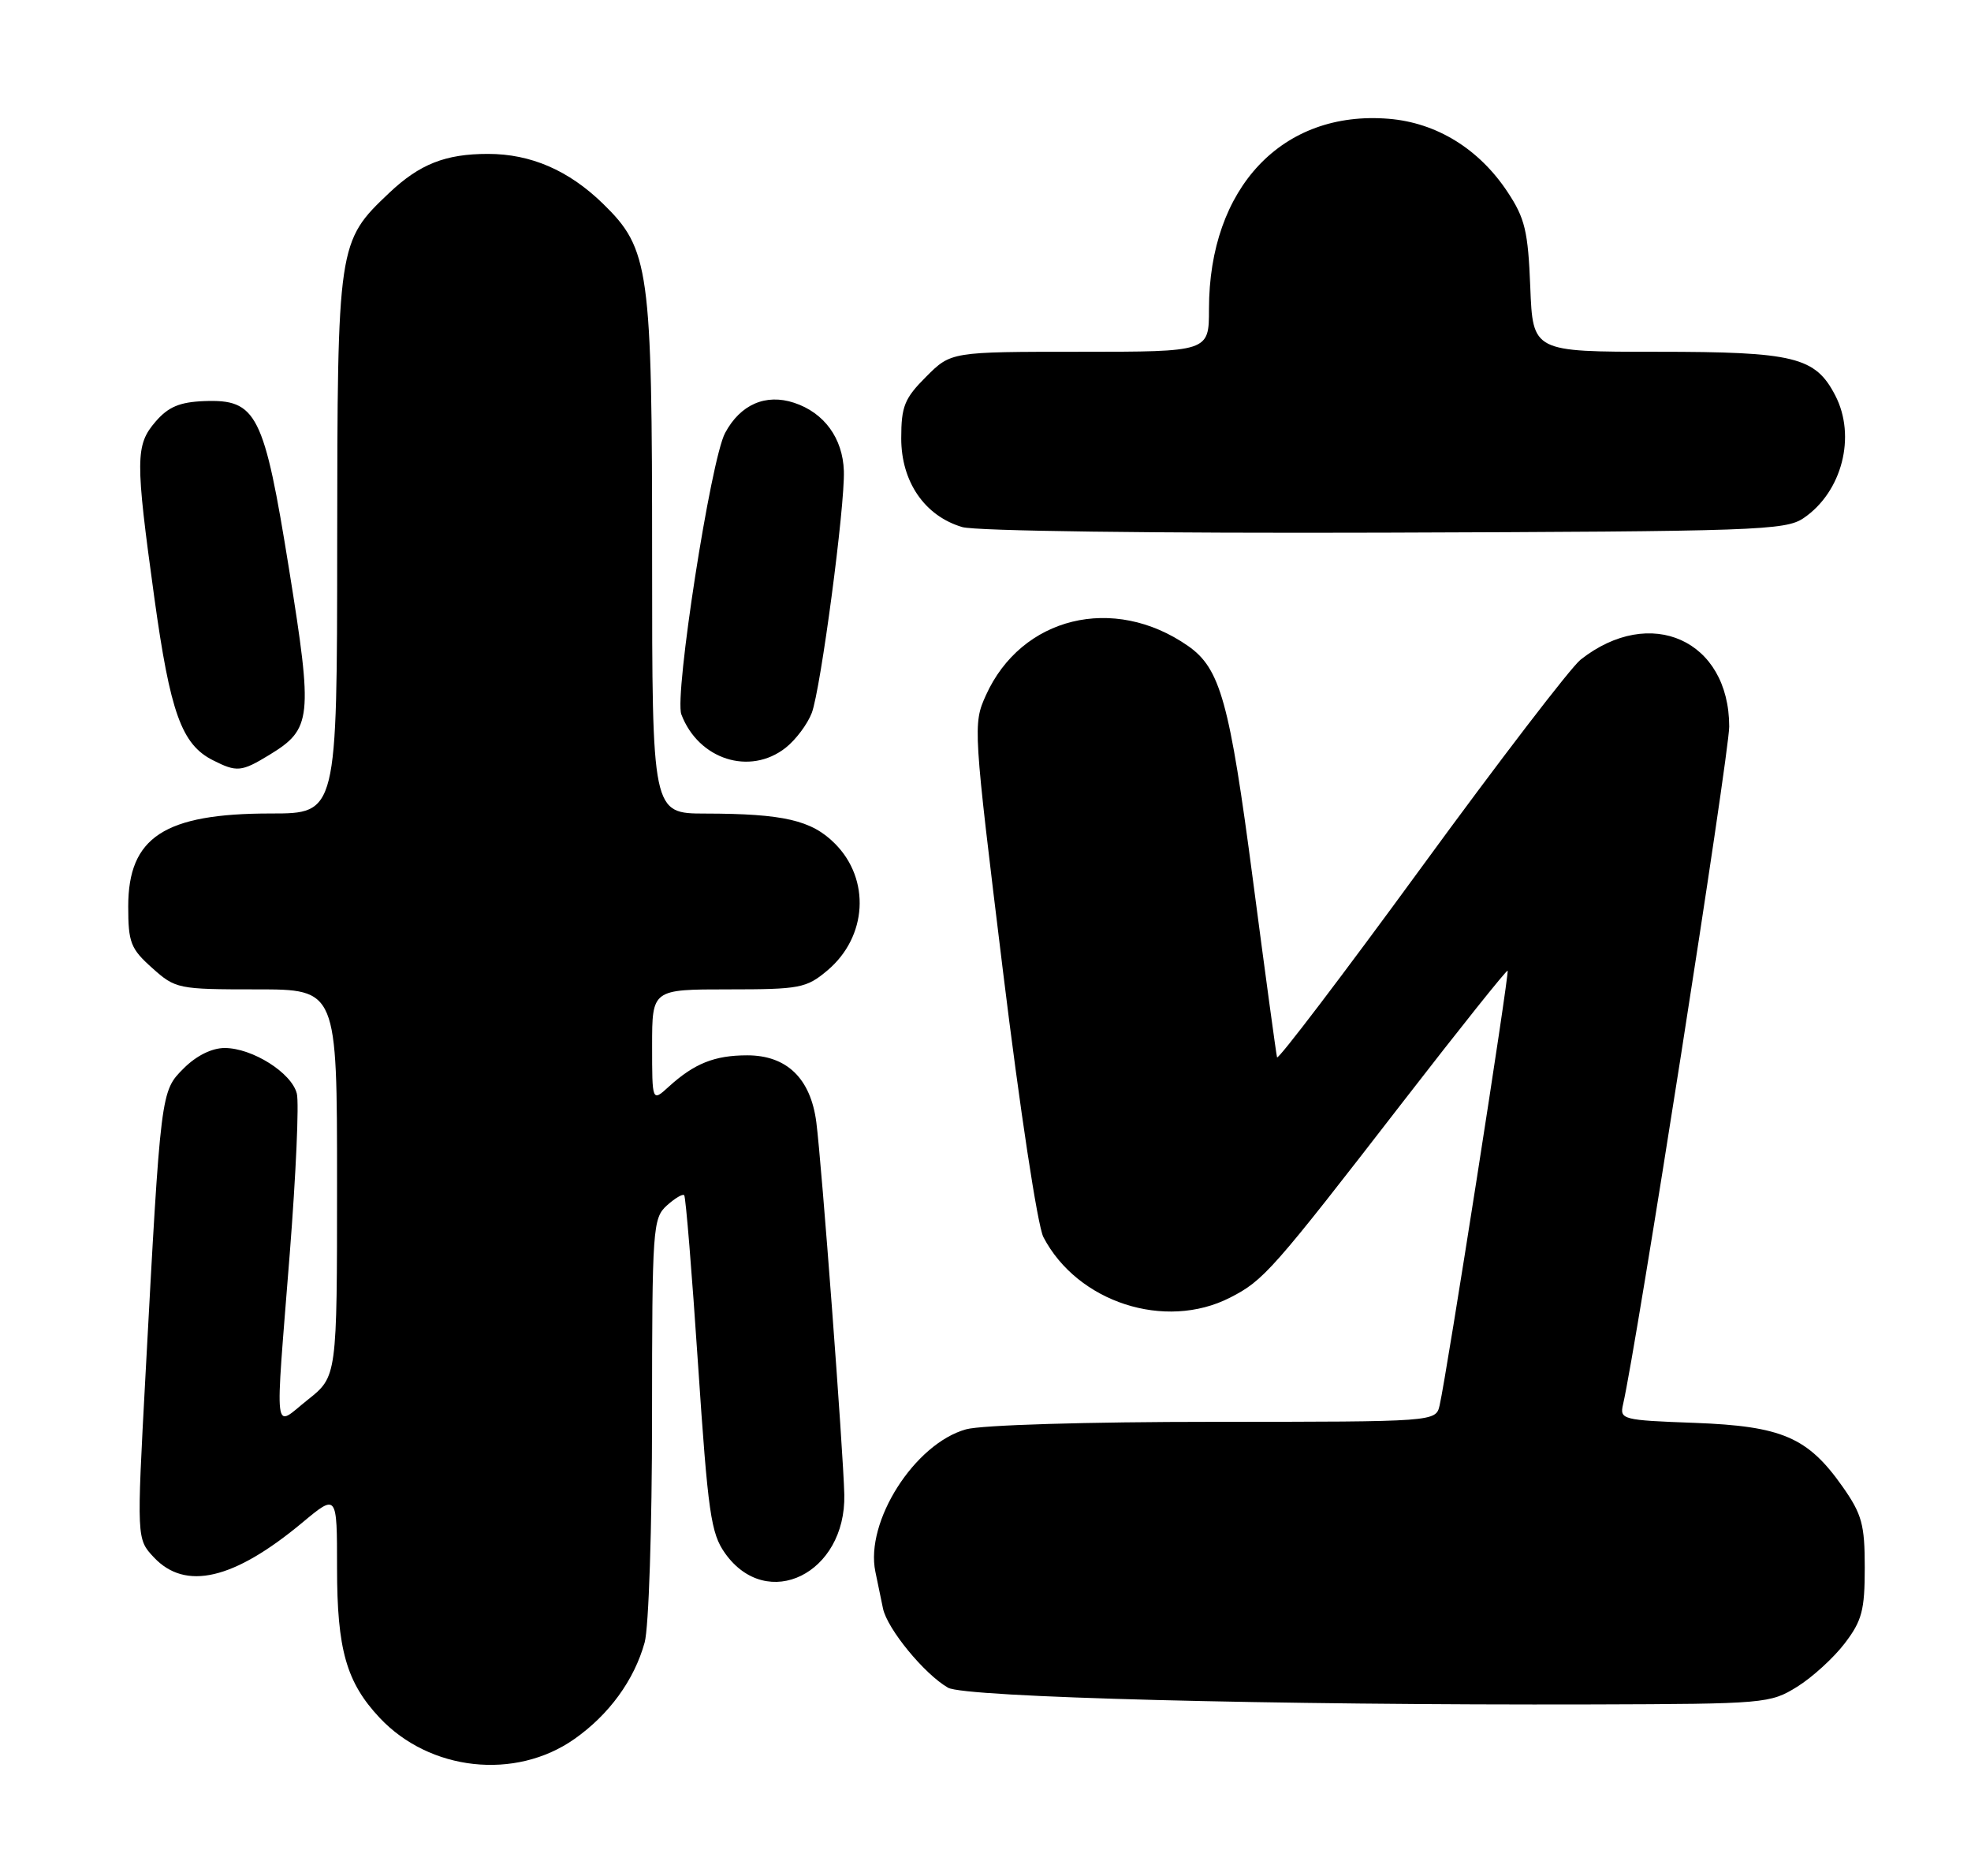 <?xml version="1.0" encoding="UTF-8" standalone="no"?>
<!DOCTYPE svg PUBLIC "-//W3C//DTD SVG 1.1//EN" "http://www.w3.org/Graphics/SVG/1.1/DTD/svg11.dtd" >
<svg xmlns="http://www.w3.org/2000/svg" xmlns:xlink="http://www.w3.org/1999/xlink" version="1.1" viewBox="0 0 269 256">
 <g >
 <path fill="currentColor"
d=" M 78.39 237.29 C 83.12 233.97 86.56 229.25 87.98 224.12 C 88.54 222.11 88.99 208.47 88.99 193.40 C 89.00 167.56 89.09 166.23 91.01 164.49 C 92.11 163.50 93.18 162.86 93.38 163.09 C 93.59 163.32 94.44 173.71 95.27 186.20 C 96.63 206.49 97.02 209.22 98.96 211.95 C 104.70 220.01 115.47 214.71 115.23 203.94 C 115.09 198.00 112.15 158.88 111.41 153.12 C 110.63 147.15 107.38 144.00 101.98 144.00 C 97.52 144.00 94.75 145.11 91.25 148.30 C 89.00 150.35 89.00 150.35 89.00 142.67 C 89.00 135.00 89.00 135.00 99.42 135.00 C 109.17 135.00 110.05 134.83 112.92 132.42 C 118.37 127.83 118.83 119.99 113.94 115.10 C 110.76 111.91 106.92 111.03 96.25 111.01 C 89.00 111.00 89.00 111.00 89.00 76.18 C 89.00 36.58 88.64 33.98 82.28 27.78 C 77.61 23.24 72.45 21.00 66.60 21.00 C 60.79 21.00 57.28 22.39 53.13 26.31 C 46.09 32.97 46.05 33.27 46.02 74.25 C 46.00 111.00 46.00 111.00 36.97 111.00 C 22.44 111.00 17.50 114.22 17.50 123.69 C 17.50 128.61 17.83 129.46 20.77 132.08 C 23.95 134.93 24.29 135.00 35.02 135.00 C 46.00 135.00 46.00 135.00 46.00 161.42 C 46.00 187.83 46.00 187.83 42.00 191.00 C 37.25 194.77 37.51 196.91 39.55 171.00 C 40.39 160.28 40.83 150.47 40.51 149.22 C 39.81 146.39 34.45 143.01 30.67 143.00 C 28.91 143.00 26.80 144.05 25.08 145.77 C 21.93 148.92 21.95 148.77 19.85 187.75 C 18.65 210.00 18.65 210.00 21.00 212.50 C 25.31 217.09 31.90 215.55 41.25 207.77 C 46.00 203.81 46.00 203.81 46.00 213.94 C 46.00 225.08 47.27 229.54 51.80 234.38 C 58.64 241.67 70.33 242.95 78.39 237.29 Z  M 245.27 230.16 C 247.35 228.87 250.27 226.20 251.77 224.23 C 254.12 221.15 254.50 219.72 254.50 213.91 C 254.50 208.03 254.12 206.63 251.49 202.88 C 246.73 196.11 243.22 194.60 231.27 194.15 C 221.40 193.79 221.04 193.69 221.51 191.64 C 223.33 183.80 236.00 102.89 236.00 99.14 C 235.99 87.35 225.24 82.51 215.72 90.01 C 214.40 91.05 204.58 103.85 193.91 118.47 C 183.24 133.08 174.41 144.69 174.29 144.27 C 174.17 143.84 172.69 132.96 171.00 120.08 C 167.81 95.73 166.55 91.21 162.13 88.13 C 151.98 81.07 139.39 84.15 134.55 94.88 C 132.78 98.80 132.82 99.32 136.88 132.48 C 139.19 151.35 141.61 167.28 142.40 168.80 C 147.04 177.70 159.01 181.59 167.88 177.06 C 172.47 174.72 173.67 173.36 191.50 150.31 C 199.20 140.36 205.62 132.32 205.76 132.45 C 206.03 132.69 197.43 187.64 196.48 191.75 C 195.96 194.00 195.96 194.00 165.73 194.01 C 148.38 194.01 133.94 194.44 131.85 195.03 C 124.83 196.98 118.05 207.62 119.47 214.46 C 119.76 215.86 120.23 218.12 120.51 219.48 C 121.09 222.26 126.16 228.44 129.39 230.29 C 131.67 231.60 173.67 232.69 217.50 232.57 C 240.88 232.50 241.60 232.44 245.27 230.16 Z  M 36.77 103.00 C 42.56 99.47 42.72 98.02 39.46 77.73 C 36.03 56.39 35.05 54.46 27.86 54.73 C 24.53 54.86 22.97 55.52 21.25 57.51 C 18.47 60.73 18.45 62.63 21.06 81.54 C 23.23 97.24 24.79 101.58 29.05 103.73 C 32.32 105.39 32.95 105.33 36.77 103.00 Z  M 107.23 102.03 C 108.60 100.95 110.20 98.82 110.79 97.28 C 112.01 94.06 115.33 69.05 115.17 64.26 C 115.02 59.79 112.48 56.31 108.38 54.96 C 104.50 53.68 101.04 55.19 98.96 59.08 C 97.00 62.73 92.01 94.89 92.99 97.48 C 95.33 103.64 102.34 105.88 107.23 102.03 Z  M 246.16 70.69 C 251.40 67.13 253.36 59.54 250.48 53.97 C 247.76 48.70 244.91 48.00 226.15 48.00 C 209.20 48.00 209.20 48.00 208.85 39.17 C 208.55 31.55 208.13 29.78 205.74 26.18 C 201.85 20.31 196.07 16.75 189.55 16.21 C 175.02 15.01 165.00 25.61 165.00 42.18 C 165.00 48.00 165.00 48.00 147.40 48.00 C 129.80 48.00 129.80 48.00 126.40 51.40 C 123.44 54.36 123.00 55.44 123.00 59.82 C 123.00 65.75 126.21 70.41 131.33 71.92 C 133.16 72.46 157.60 72.78 189.00 72.68 C 239.76 72.51 243.68 72.38 246.16 70.69 Z "/>
</g>
</svg>